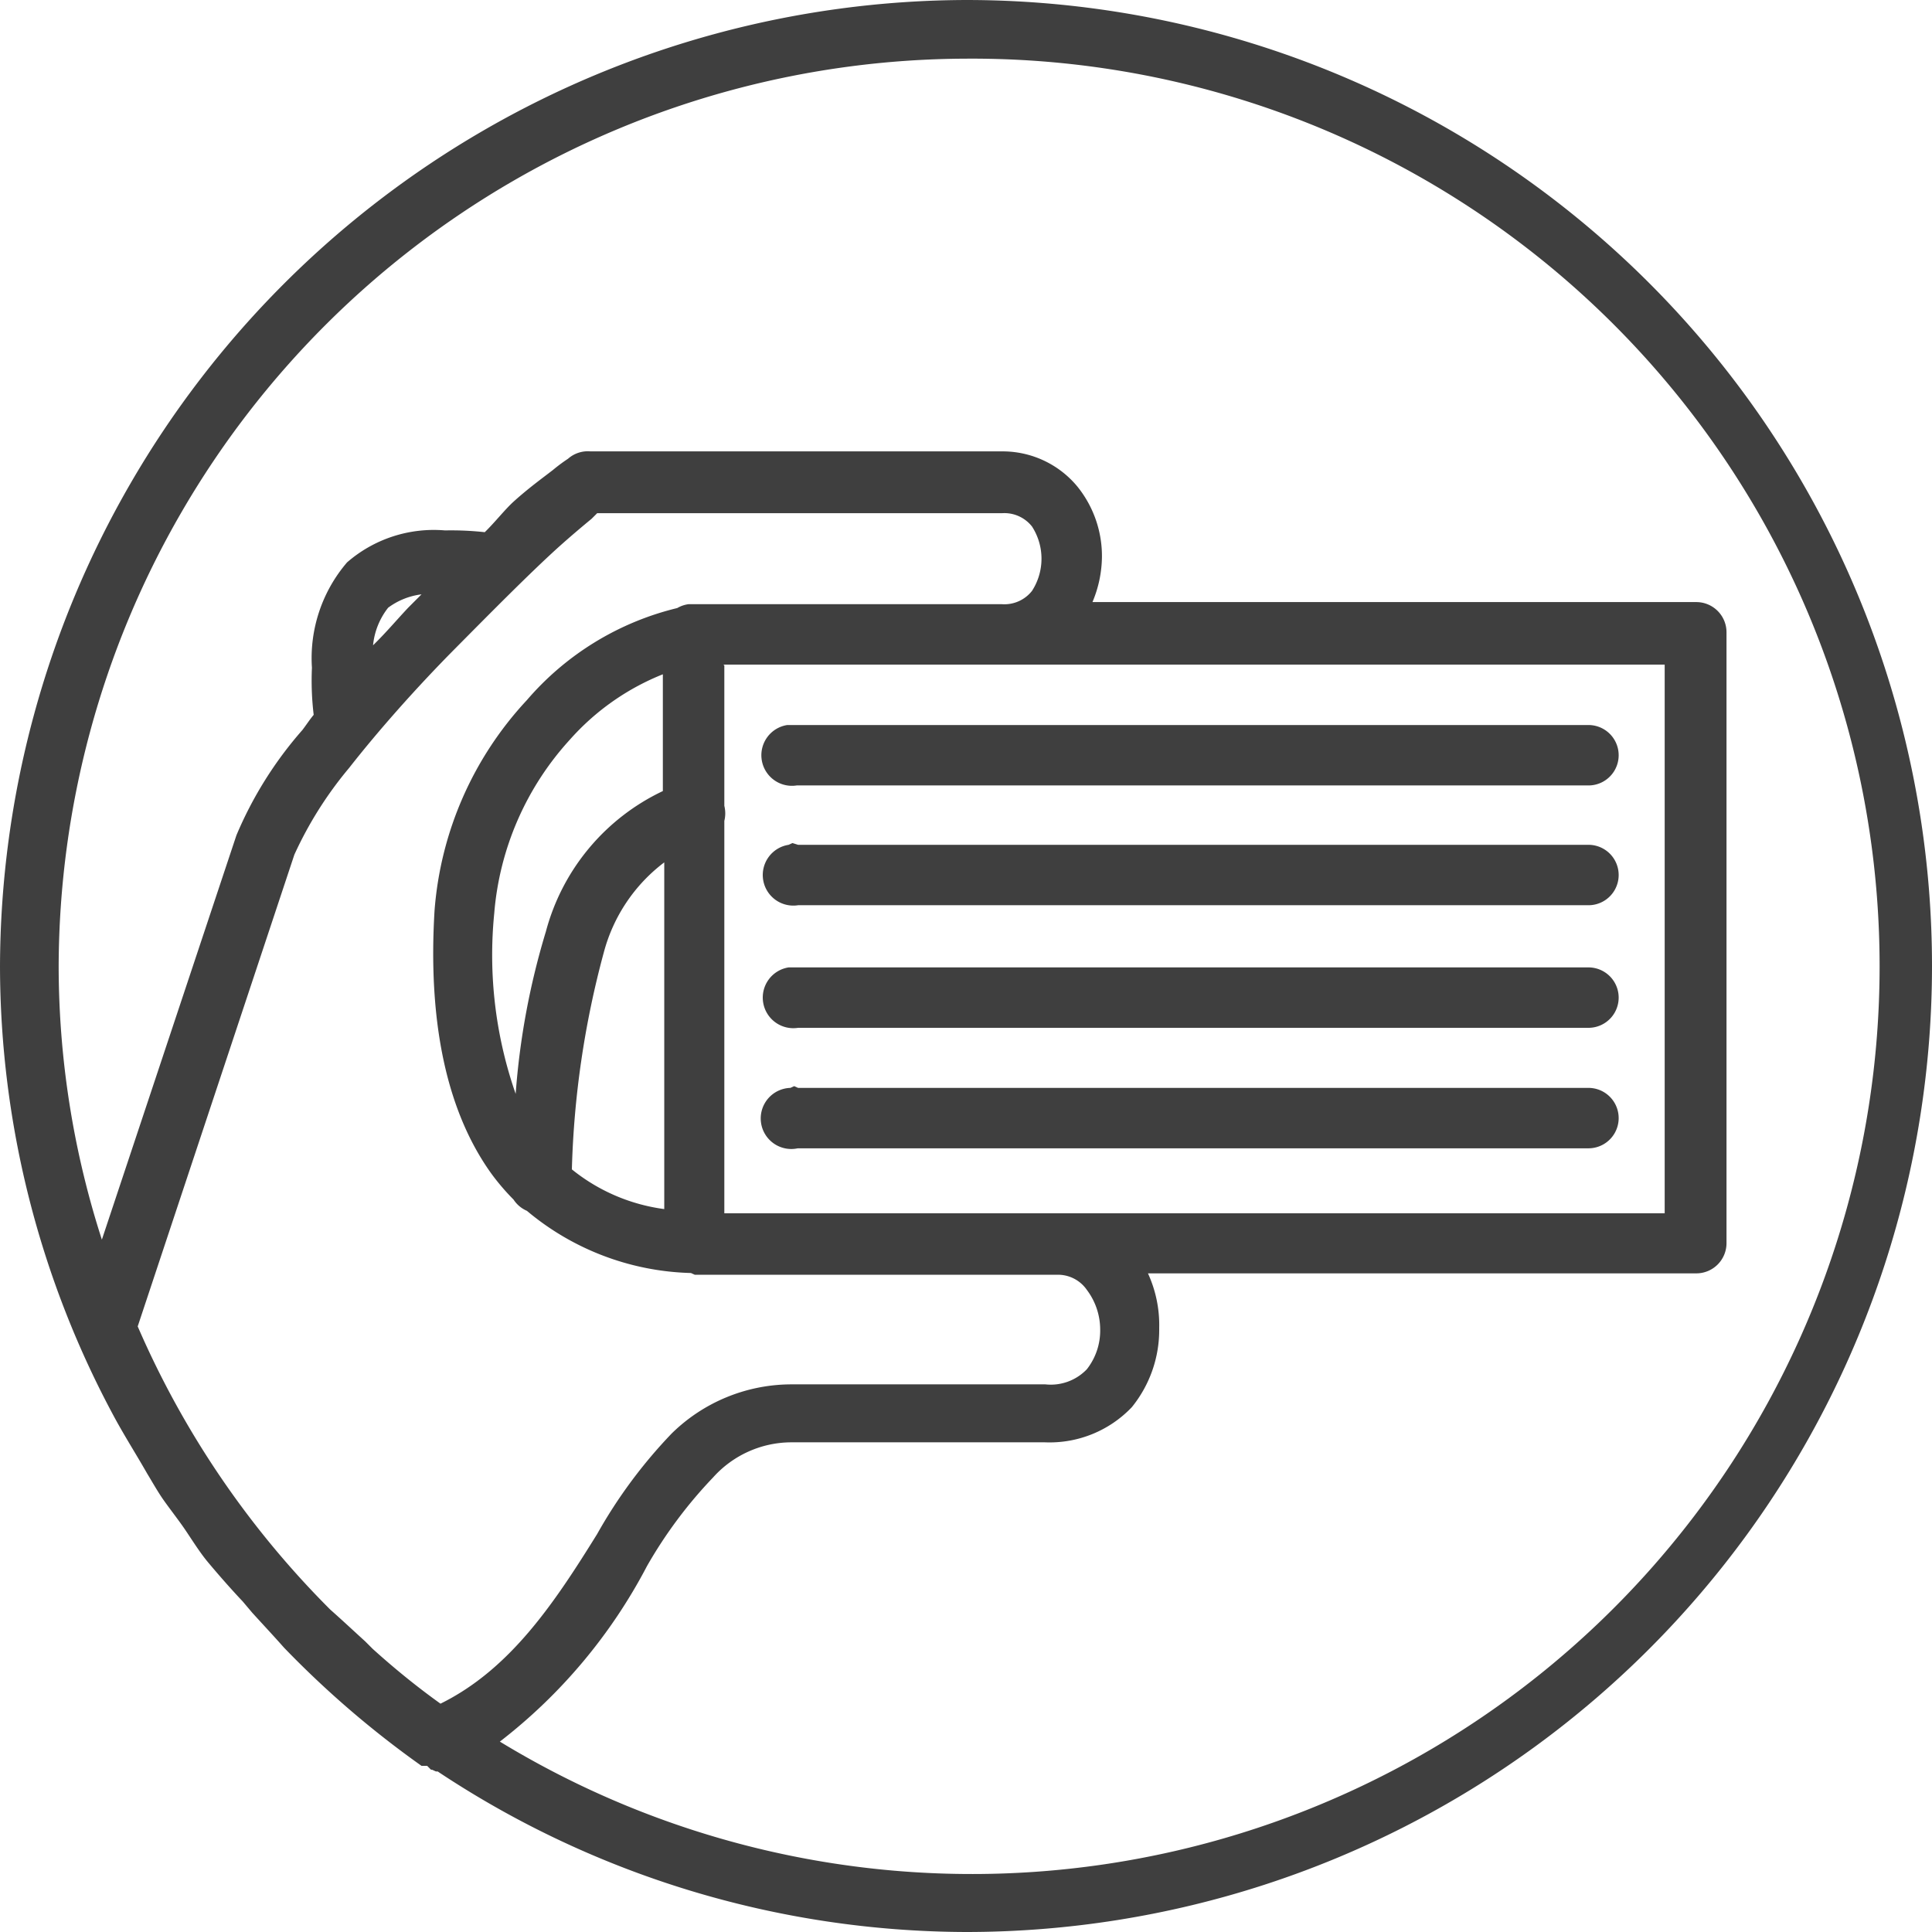 <svg id="Layer_1" data-name="Layer 1" xmlns="http://www.w3.org/2000/svg" viewBox="0 0 55 55"><defs><style>.cls-1{fill:#3f3f3f;}</style></defs><title>LearnPanelIcons</title><path class="cls-1" d="M27.5,0A27.59,27.59,0,0,0,0,27.5,27.1,27.1,0,0,0,3.28,40.39c0.29,0.53.59,1,.91,1.56,0.14,0.23.28,0.48,0.43,0.7s0.4,0.54.59,0.81,0.45,0.7.7,1,0.64,0.75,1,1.13l0.27,0.32c0.3,0.33.6,0.65,0.91,1A27.63,27.63,0,0,0,12,50.27h0.16l0.11,0.11H12.3l0.11,0.05h0.05A27.3,27.3,0,0,0,27.5,55a27.5,27.5,0,0,0,0-55h0Zm0,1.67A25.84,25.84,0,1,1,14.23,49.58a15.23,15.23,0,0,0,4.19-5,12.91,12.91,0,0,1,1.88-2.52,3,3,0,0,1,2.2-1h7.25a3.23,3.23,0,0,0,2.47-1A3.49,3.49,0,0,0,33,37.81a3.53,3.53,0,0,0-.32-1.56H48.29a0.86,0.86,0,0,0,.86-0.86V18a0.86,0.86,0,0,0-.86-0.86H31.1a3.39,3.39,0,0,0,.27-1.29,3.15,3.15,0,0,0-.7-2,2.76,2.76,0,0,0-2.15-1H16.81a0.85,0.85,0,0,0-.64.21,4.81,4.81,0,0,0-.43.32c-0.31.24-.7,0.52-1.13,0.91-0.24.22-.54,0.6-0.81,0.86a8.81,8.81,0,0,0-1.13-.05,3.76,3.76,0,0,0-2.79.91,4.19,4.19,0,0,0-1,3,8.21,8.21,0,0,0,.05,1.34c-0.11.13-.22,0.3-0.32,0.43a11,11,0,0,0-1.88,3L2.9,35.29A25.4,25.4,0,0,1,1.67,27.5,25.91,25.91,0,0,1,27.5,1.67h0ZM17,14.61H28.52a1,1,0,0,1,.86.38,1.69,1.69,0,0,1,0,1.83,1,1,0,0,1-.86.38H19.6a0.86,0.86,0,0,0-.32.11A8.17,8.17,0,0,0,15,19.93a9.88,9.88,0,0,0-2.63,6c-0.18,3,.28,5.61,1.61,7.47a6.51,6.51,0,0,0,.64.75,0.86,0.86,0,0,0,.38.32,7.56,7.56,0,0,0,4.67,1.77l0.11,0.05H30.08a1,1,0,0,1,.86.43,1.88,1.88,0,0,1,.38,1.13,1.78,1.78,0,0,1-.38,1.13,1.42,1.42,0,0,1-1.18.43H22.5a4.87,4.87,0,0,0-3.38,1.4A14.08,14.08,0,0,0,17,43.67c-1.21,1.95-2.47,3.85-4.46,4.83-0.67-.48-1.31-1-1.93-1.56l-0.21-.21c-0.33-.3-0.65-0.6-1-0.91a26,26,0,0,1-5.48-8.06L8.38,24.33a10.84,10.84,0,0,1,1.56-2.47c0.83-1.06,1.91-2.28,3-3.38s2.09-2.11,2.9-2.85c0.41-.37.77-0.67,1-0.86L17,14.61h0Zm-5,2.31-0.38.38c-0.33.35-.63,0.71-1,1.07a2.05,2.05,0,0,1,.43-1.07A2,2,0,0,1,12,16.92Zm8.59,2h26.8V34.54H20.62V23.37a0.89,0.89,0,0,0,0-.43v-4Zm-1.72.27v3.33a6.18,6.18,0,0,0-3.33,4,21.2,21.2,0,0,0-.86,4.62A12,12,0,0,1,14.07,26a8.33,8.33,0,0,1,2.15-4.94A7,7,0,0,1,18.91,19.18Zm3.54,1.45a0.87,0.87,0,1,0,.27,1.72H45.22a0.86,0.86,0,1,0,0-1.72H22.45ZM22.56,24l-0.11.05a0.87,0.87,0,1,0,.27,1.72H45.22a0.86,0.86,0,1,0,0-1.72H22.72Zm-3.65.54v9.88a5.29,5.29,0,0,1-2.63-1.13,26.28,26.28,0,0,1,.91-6.18A4.73,4.73,0,0,1,18.91,24.55Zm3.54,3a0.87,0.87,0,1,0,.27,1.72H45.22a0.86,0.86,0,1,0,0-1.72H22.45Zm0.16,3.38-0.11.05a0.87,0.87,0,1,0,.21,1.72H45.22a0.86,0.86,0,1,0,0-1.72H22.72Z"/></svg>